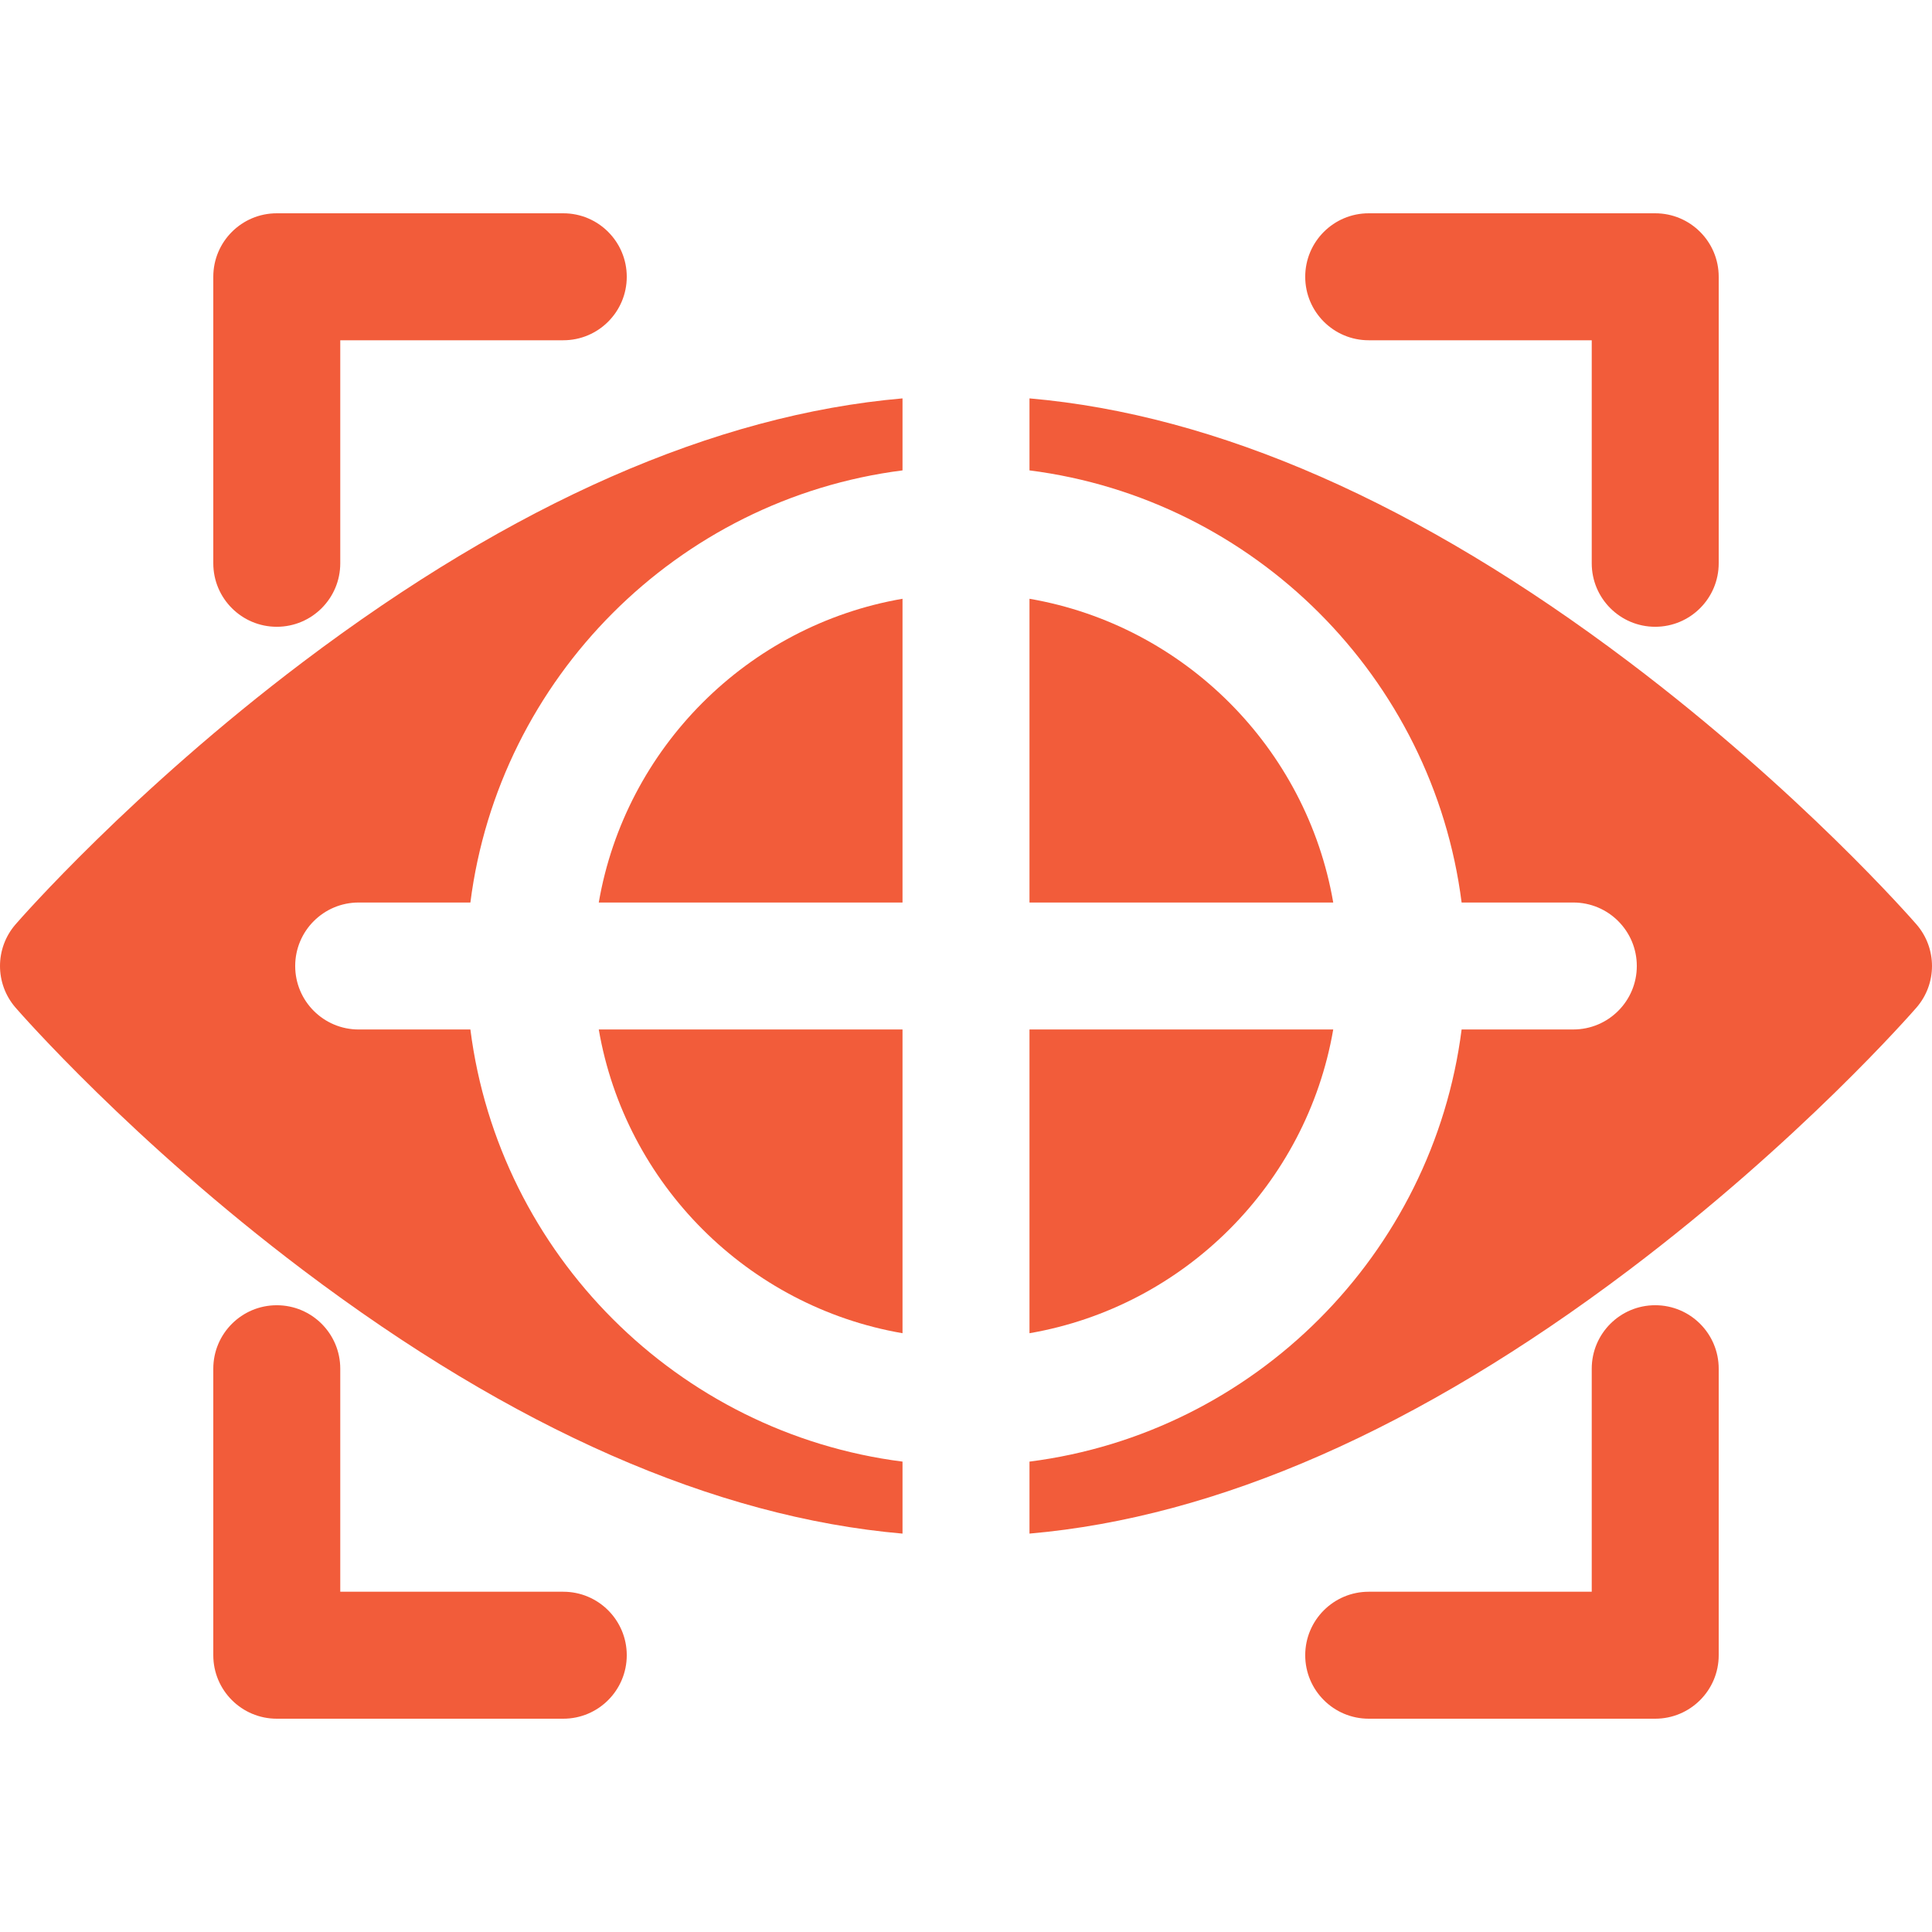 <svg width="100" height="100" viewBox="0 0 100 100" fill="none" xmlns="http://www.w3.org/2000/svg">
<g clip-path="url(#clip0_342_1617)">
<path d="M85.674 11.04H70.844C69.029 11.04 67.558 12.511 67.558 14.326C67.558 16.141 69.029 17.612 70.844 17.612H82.388V29.156C82.388 30.971 83.859 32.442 85.674 32.442C87.488 32.442 88.96 30.97 88.96 29.156V14.326C88.96 12.511 87.489 11.04 85.674 11.04Z" fill="#F25C3A"/>
<path d="M85.674 67.558C83.859 67.558 82.388 69.029 82.388 70.844V82.388H70.844C69.029 82.388 67.558 83.859 67.558 85.674C67.558 87.488 69.03 88.96 70.844 88.96H85.674C87.489 88.96 88.96 87.488 88.96 85.674V70.844C88.96 69.029 87.489 67.558 85.674 67.558Z" fill="#F25C3A"/>
<path d="M29.156 11.04H14.326C12.511 11.04 11.04 12.511 11.04 14.326V29.156C11.04 30.971 12.511 32.442 14.326 32.442C16.14 32.442 17.612 30.971 17.612 29.156V17.612H29.156C30.97 17.612 32.441 16.141 32.441 14.326C32.441 12.511 30.97 11.04 29.156 11.04Z" fill="#F25C3A"/>
<path d="M29.156 82.388H17.612V70.844C17.612 69.03 16.14 67.559 14.326 67.559C12.511 67.559 11.04 69.03 11.04 70.844V85.674C11.04 87.489 12.511 88.96 14.326 88.96H29.156C30.97 88.96 32.441 87.489 32.441 85.674C32.441 83.86 30.971 82.388 29.156 82.388Z" fill="#F25C3A"/>
<path d="M99.195 47.845C98.953 47.567 93.17 40.948 84.309 34.257C73.431 26.043 63.013 21.468 53.286 20.62V24.347C64.921 25.829 74.171 35.077 75.653 46.714H81.435C83.249 46.714 84.721 48.185 84.721 50C84.721 51.814 83.249 53.285 81.435 53.285H75.653C74.174 64.9 64.942 74.168 53.286 75.653V79.379C63.013 78.531 73.431 73.956 84.309 65.742C93.17 59.051 98.953 52.432 99.195 52.154C100.268 50.919 100.268 49.081 99.195 47.845Z" fill="#F25C3A"/>
<path d="M18.565 46.714H24.347C25.826 35.099 35.058 25.832 46.714 24.347V20.62C36.987 21.468 26.569 26.043 15.691 34.257C6.83 40.948 1.047 47.567 0.805 47.845C-0.268 49.081 -0.268 50.919 0.805 52.155C1.047 52.433 6.83 59.052 15.691 65.743C26.569 73.957 36.987 78.532 46.714 79.38V75.653C35.079 74.171 25.829 64.923 24.347 53.286H18.565C16.75 53.286 15.279 51.815 15.279 50C15.279 48.185 16.75 46.714 18.565 46.714Z" fill="#F25C3A"/>
<path d="M53.286 53.286V69.007C61.294 67.627 67.628 61.294 69.008 53.286H53.286Z" fill="#F25C3A"/>
<path d="M30.992 53.286C32.372 61.294 38.706 67.627 46.714 69.007V53.286H30.992Z" fill="#F25C3A"/>
<path d="M30.992 46.714H46.714V30.992C38.706 32.373 32.372 38.706 30.992 46.714Z" fill="#F25C3A"/>
<path d="M53.286 30.992V46.714H69.008C67.628 38.706 61.294 32.372 53.286 30.992Z" fill="#F25C3A"/>
</g>
<defs>
<clipPath id="clip0_342_1617">
<rect width="100" height="100" fill="white"/>
</clipPath>
</defs>
</svg>
